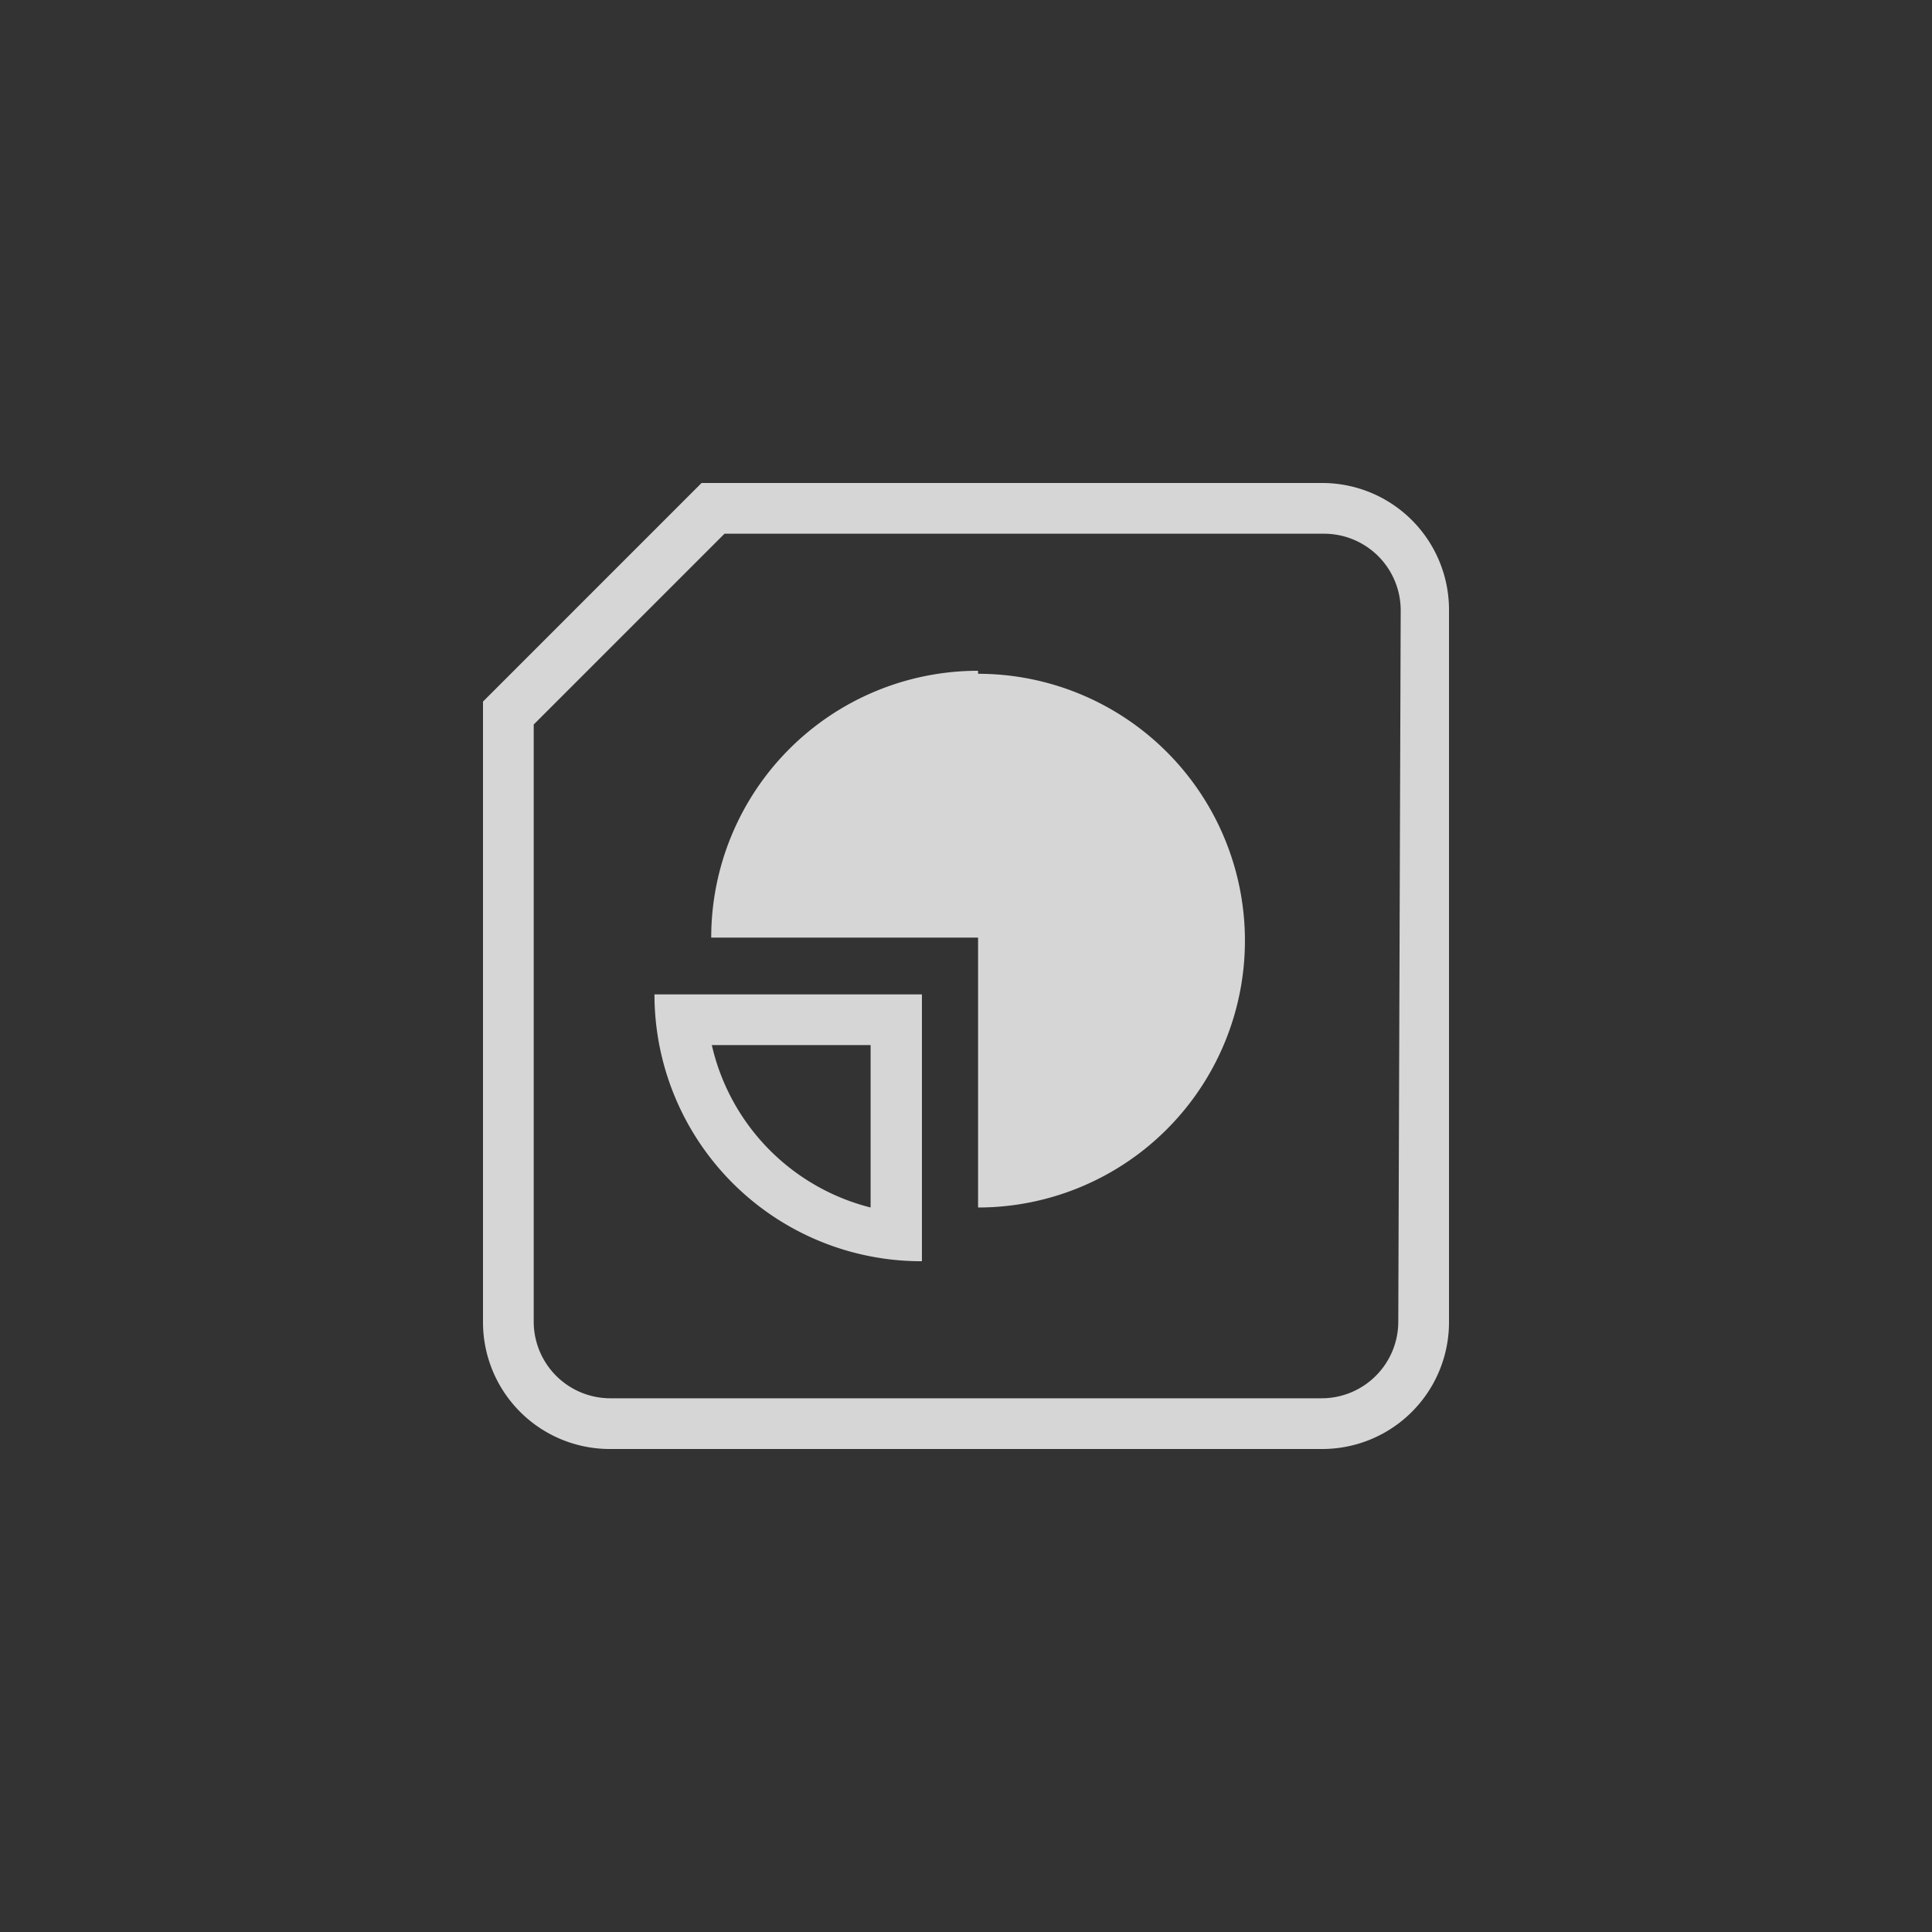 <svg xmlns="http://www.w3.org/2000/svg" width="32" height="32" viewBox="0 0 32 32">
  <rect x="0" y="0" width="32" height="32" fill="#333333" stroke="none"/>
  <g id="Group_901" data-name="Group 901" transform="translate(415 -426)">
    <g id="icons" transform="translate(-415 426)">
      <rect id="icons_hosts_hover_background" data-name="icons/hosts/hover background" width="32" height="32" fill="none"/>
    </g>
    <g id="Layer_2" data-name="Layer 2" transform="translate(-407 434)">
      <g id="Layer_1" data-name="Layer 1">
        <path id="Path_419" data-name="Path 419" d="M13.89,0H3.62L0,3.62V13.89A2.1,2.1,0,0,0,2.11,16H13.89A2.1,2.1,0,0,0,16,13.89V2.11A2.1,2.1,0,0,0,13.89,0Zm1.27,13.89a1.27,1.27,0,0,1-1.27,1.27H2.11A1.27,1.27,0,0,1,.84,13.89V4L4,.84h9.93A1.27,1.27,0,0,1,15.2,2.11Z" fill="rgba(255,255,255,0.8)"/>
        <path id="Path_420" data-name="Path 420" d="M7.27,12.89V8.47H2.84a4.42,4.42,0,0,0,4.43,4.42ZM6.42,12A3.6,3.6,0,0,1,3.79,9.31H6.42Z" fill="rgba(255,255,255,0.8)"/>
        <path id="Path_421" data-name="Path 421" d="M8.2,3.11A4.42,4.42,0,0,0,3.78,7.53H8.2V12a4.42,4.42,0,1,0,0-8.84Z" fill="rgba(255,255,255,0.8)"/>
      </g>
    </g>
  </g>
</svg>
